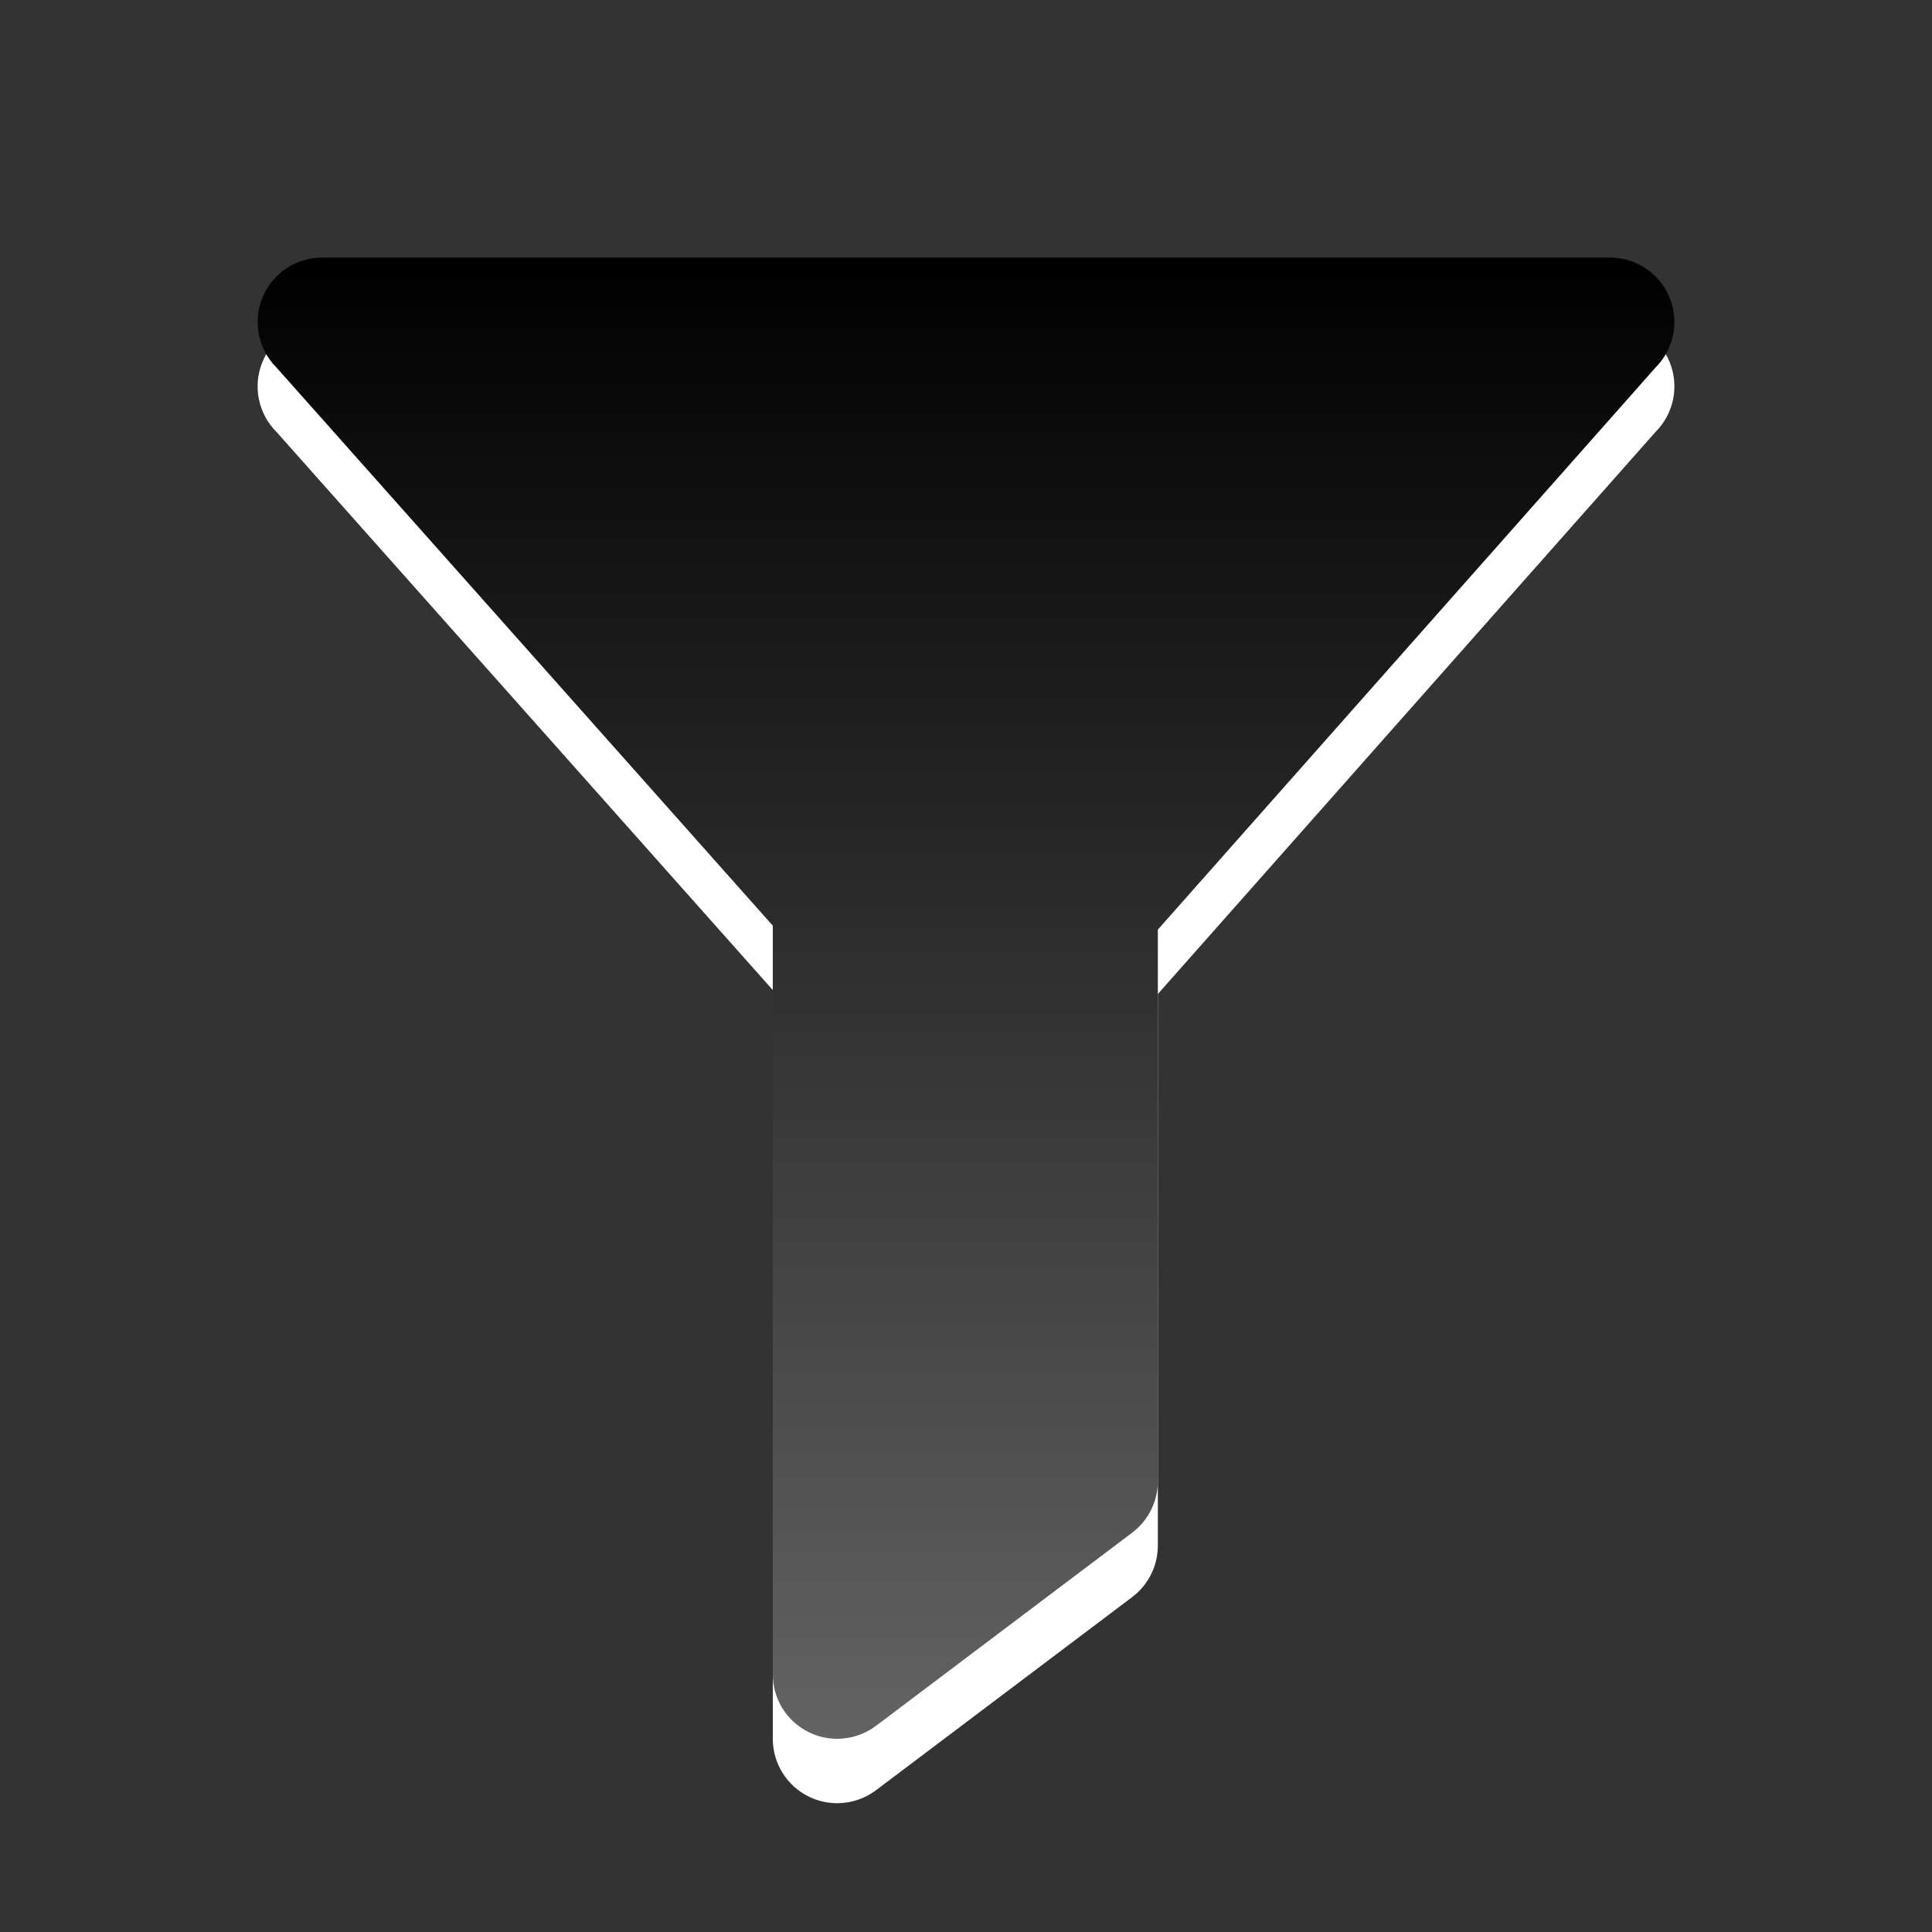 <?xml version="1.0" encoding="utf-8"?>
<!-- Generator: Adobe Illustrator 19.2.1, SVG Export Plug-In . SVG Version: 6.00 Build 0)  -->
<svg version="1.1" id="图层_1" xmlns="http://www.w3.org/2000/svg" xmlns:xlink="http://www.w3.org/1999/xlink" x="0px" y="0px"
	 width="30px" height="30px" viewBox="0 0 30 30" enable-background="new 0 0 30 30" xml:space="preserve">
<rect x="0" y="0" width="30" height="30" fill="#333333" stroke="none"/>
<g>
	<rect fill="none" width="30" height="30"/>
	<path fill="#FFFFFF" d="M13,28c-0.152,0-0.305-0.034-0.446-0.105C12.214,27.726,12,27.379,12,27V15.374L4.295,6.709
		c-0.287-0.286-0.374-0.716-0.219-1.09C4.23,5.244,4.595,5,5,5h20c0.404,0,0.77,0.244,0.924,0.617
		c0.155,0.374,0.069,0.804-0.217,1.09l-7.728,8.728V24c0,0.313-0.147,0.609-0.398,0.799l-3.979,3C13.425,27.932,13.213,28,13,28z"/>
	<linearGradient id="SVGID_1_" gradientUnits="userSpaceOnUse" x1="15" y1="27" x2="15" y2="4">
		<stop  offset="0" style="stop-color:#636363"/>
		<stop  offset="1" style="stop-color:#000000"/>
	</linearGradient>
	<path fill="url(#SVGID_1_)" d="M13,27c-0.152,0-0.305-0.034-0.446-0.105C12.214,26.726,12,26.379,12,26V14.374L4.295,5.709
		c-0.287-0.286-0.374-0.716-0.219-1.09C4.23,4.244,4.595,4,5,4h20c0.404,0,0.77,0.244,0.924,0.617
		c0.155,0.374,0.069,0.804-0.217,1.09l-7.728,8.728V23c0,0.313-0.147,0.609-0.398,0.799l-3.979,3C13.425,26.932,13.213,27,13,27z"/>
</g>
<g>
</g>
<g>
</g>
<g>
</g>
<g>
</g>
<g>
</g>
<g>
</g>
</svg>
